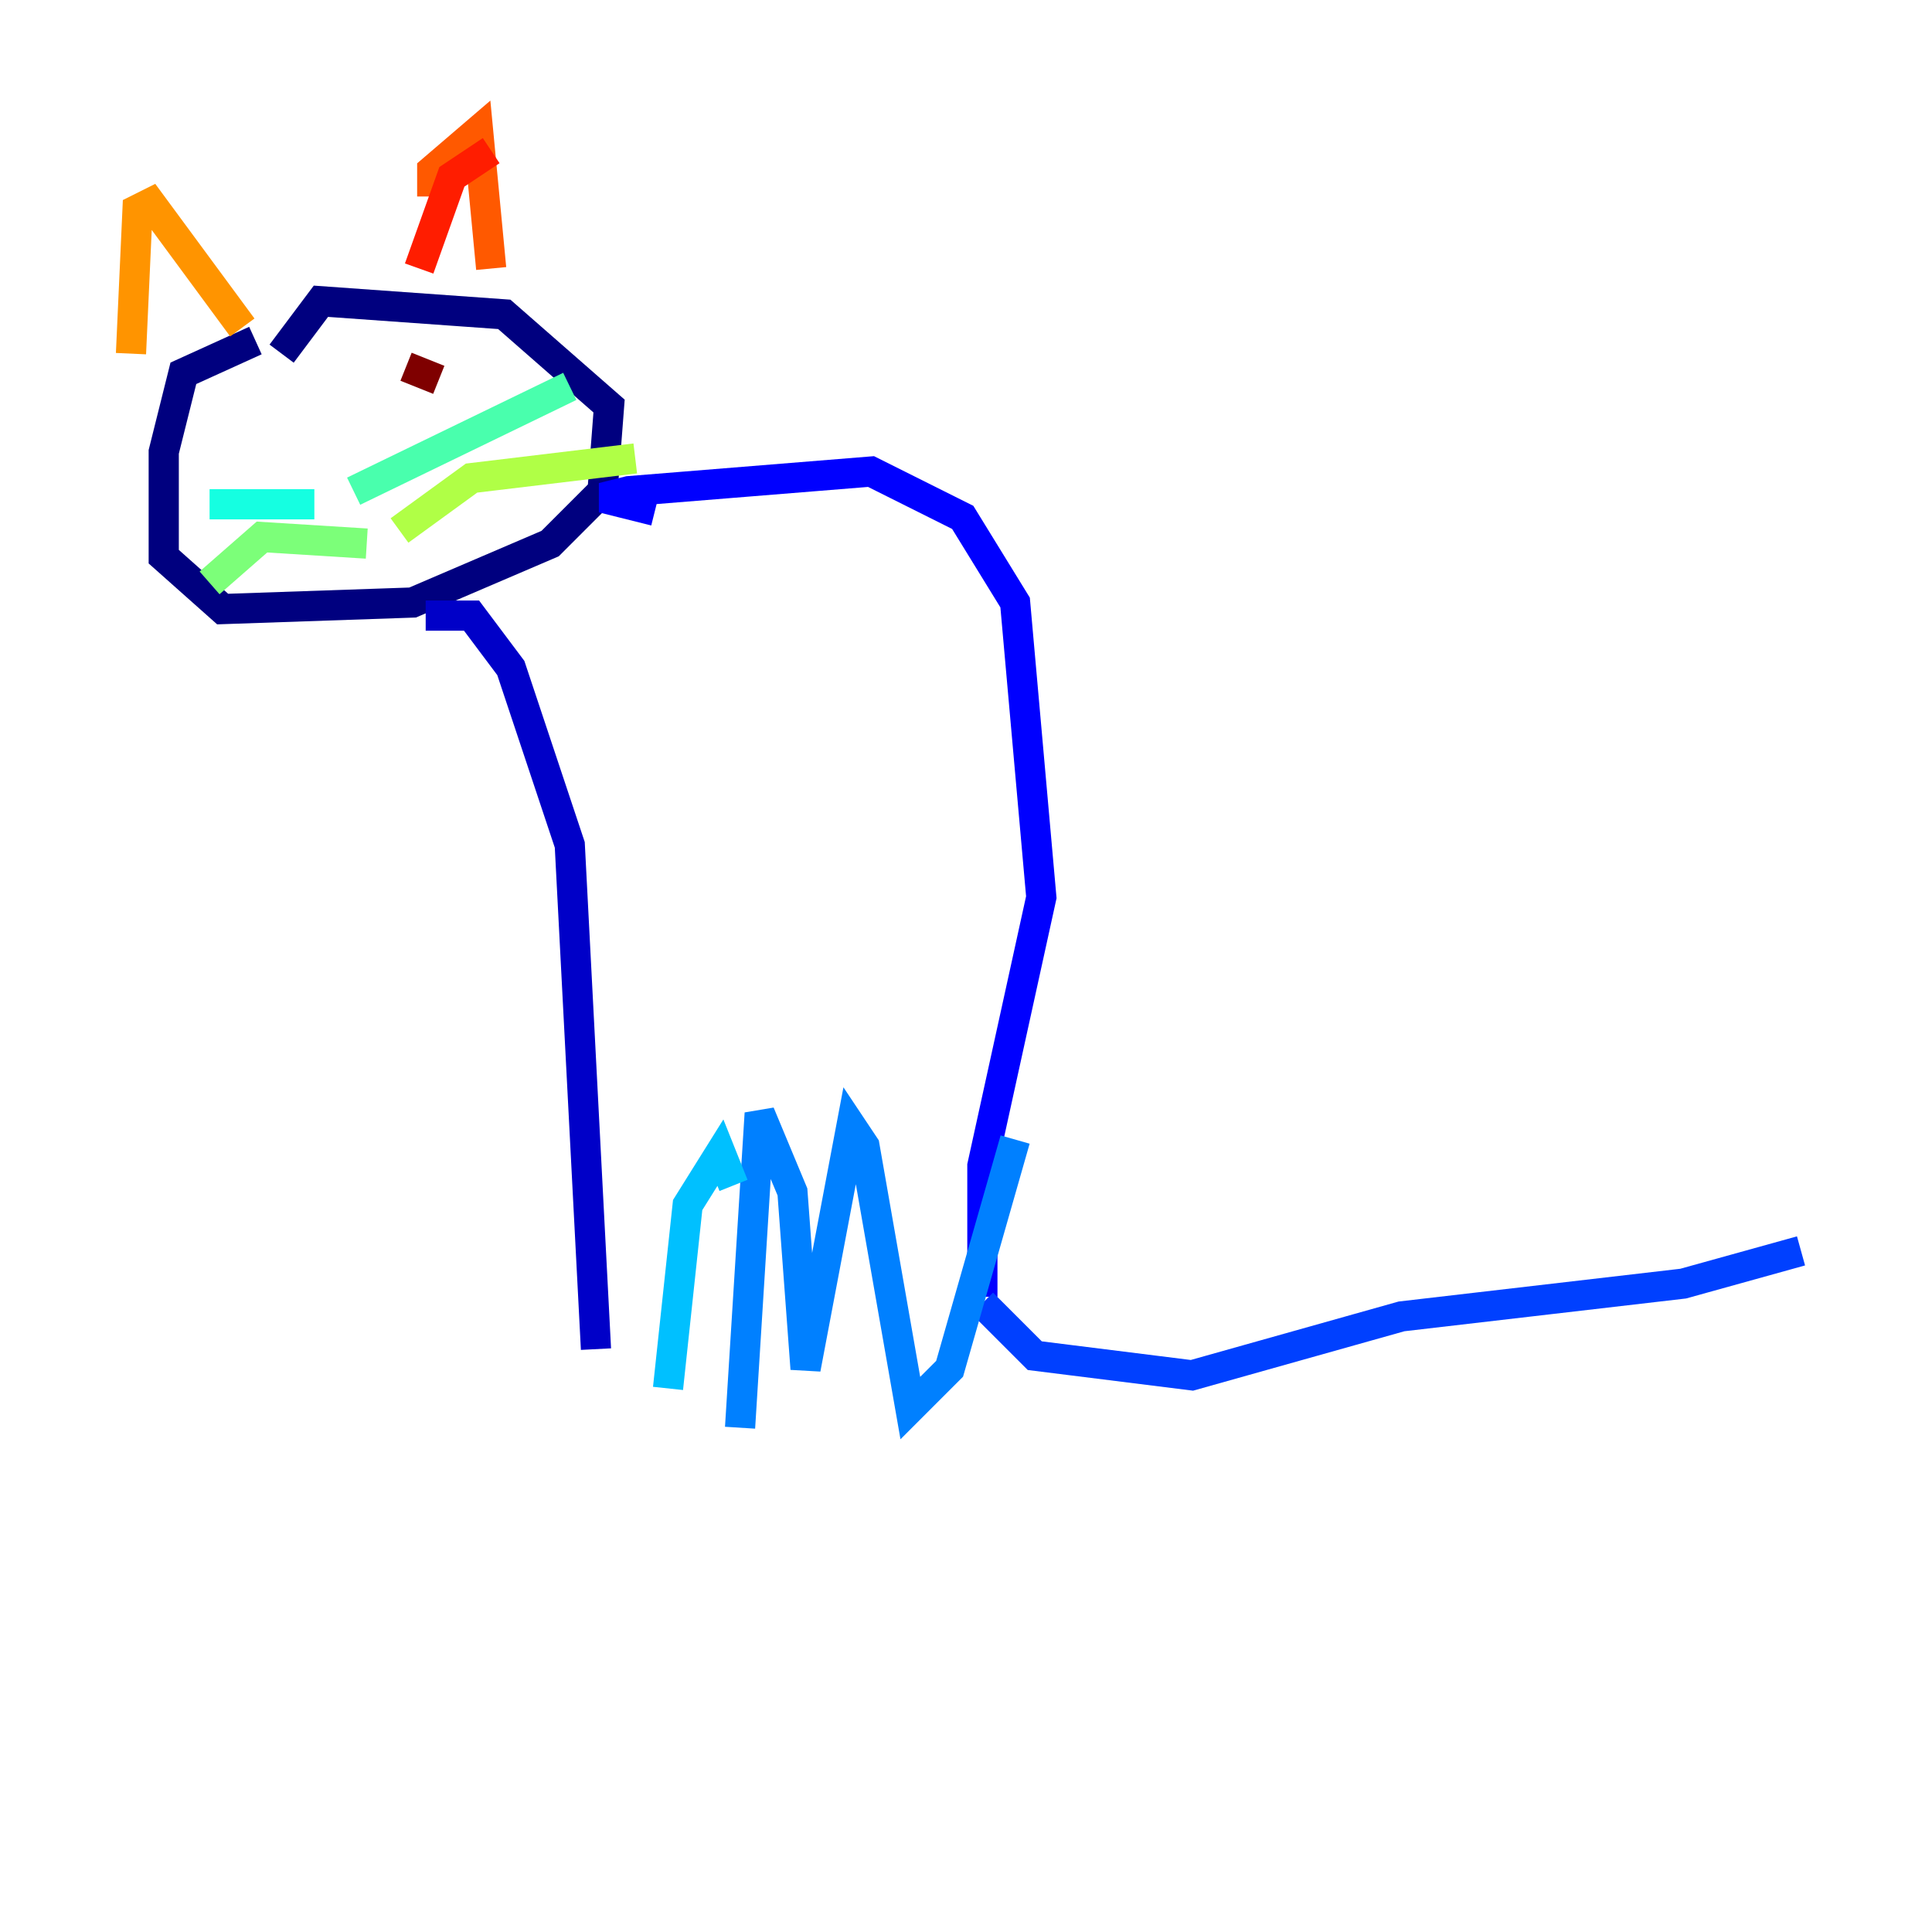 <?xml version="1.0" encoding="utf-8" ?>
<svg baseProfile="tiny" height="128" version="1.2" viewBox="0,0,128,128" width="128" xmlns="http://www.w3.org/2000/svg" xmlns:ev="http://www.w3.org/2001/xml-events" xmlns:xlink="http://www.w3.org/1999/xlink"><defs /><polyline fill="none" points="16.922,22.563 12.149,24.732 10.848,29.939 10.848,36.881 14.752,40.352 27.336,39.919 36.447,36.014 39.919,32.542 40.352,26.902 33.41,20.827 21.261,19.959 18.658,23.43" stroke="#00007f" stroke-width="2" /><polyline fill="none" points="28.203,40.786 31.241,40.786 33.844,44.258 37.749,55.973 39.485,89.383" stroke="#0000c8" stroke-width="2" /><polyline fill="none" points="43.39,33.844 39.919,32.976 41.654,32.542 57.709,31.241 63.783,34.278 67.254,39.919 68.99,59.444 65.085,77.234 65.085,85.912" stroke="#0000ff" stroke-width="2" /><polyline fill="none" points="65.085,86.346 68.556,89.817 78.969,91.119 92.854,87.214 111.512,85.044 119.322,82.875" stroke="#0040ff" stroke-width="2" /><polyline fill="none" points="49.031,94.59 50.332,73.763 52.502,78.969 53.37,90.685 56.407,74.63 57.275,75.932 60.312,93.288 62.915,90.685 67.254,75.498" stroke="#0080ff" stroke-width="2" /><polyline fill="none" points="48.597,78.536 47.729,76.366 45.559,79.837 44.258,91.986" stroke="#00c0ff" stroke-width="2" /><polyline fill="none" points="13.885,33.41 20.827,33.41" stroke="#15ffe1" stroke-width="2" /><polyline fill="none" points="23.43,32.542 37.749,25.6" stroke="#49ffad" stroke-width="2" /><polyline fill="none" points="24.298,36.014 17.356,35.58 13.885,38.617" stroke="#7cff79" stroke-width="2" /><polyline fill="none" points="26.468,35.146 31.241,31.675 42.088,30.373" stroke="#b0ff46" stroke-width="2" /><polyline fill="none" points="20.827,26.902 20.827,26.902" stroke="#e4ff12" stroke-width="2" /><polyline fill="none" points="25.6,25.6 25.6,25.6" stroke="#ffcf00" stroke-width="2" /><polyline fill="none" points="8.678,23.43 9.112,13.885 9.98,13.451 16.054,21.695" stroke="#ff9400" stroke-width="2" /><polyline fill="none" points="28.637,13.017 28.637,11.281 31.675,8.678 32.542,17.79" stroke="#ff5900" stroke-width="2" /><polyline fill="none" points="32.542,9.98 29.939,11.715 27.77,17.79" stroke="#ff1d00" stroke-width="2" /><polyline fill="none" points="20.827,27.336 20.827,27.336" stroke="#c30000" stroke-width="2" /><polyline fill="none" points="29.071,25.166 26.902,24.298" stroke="#7f0000" stroke-width="2" /></svg>
